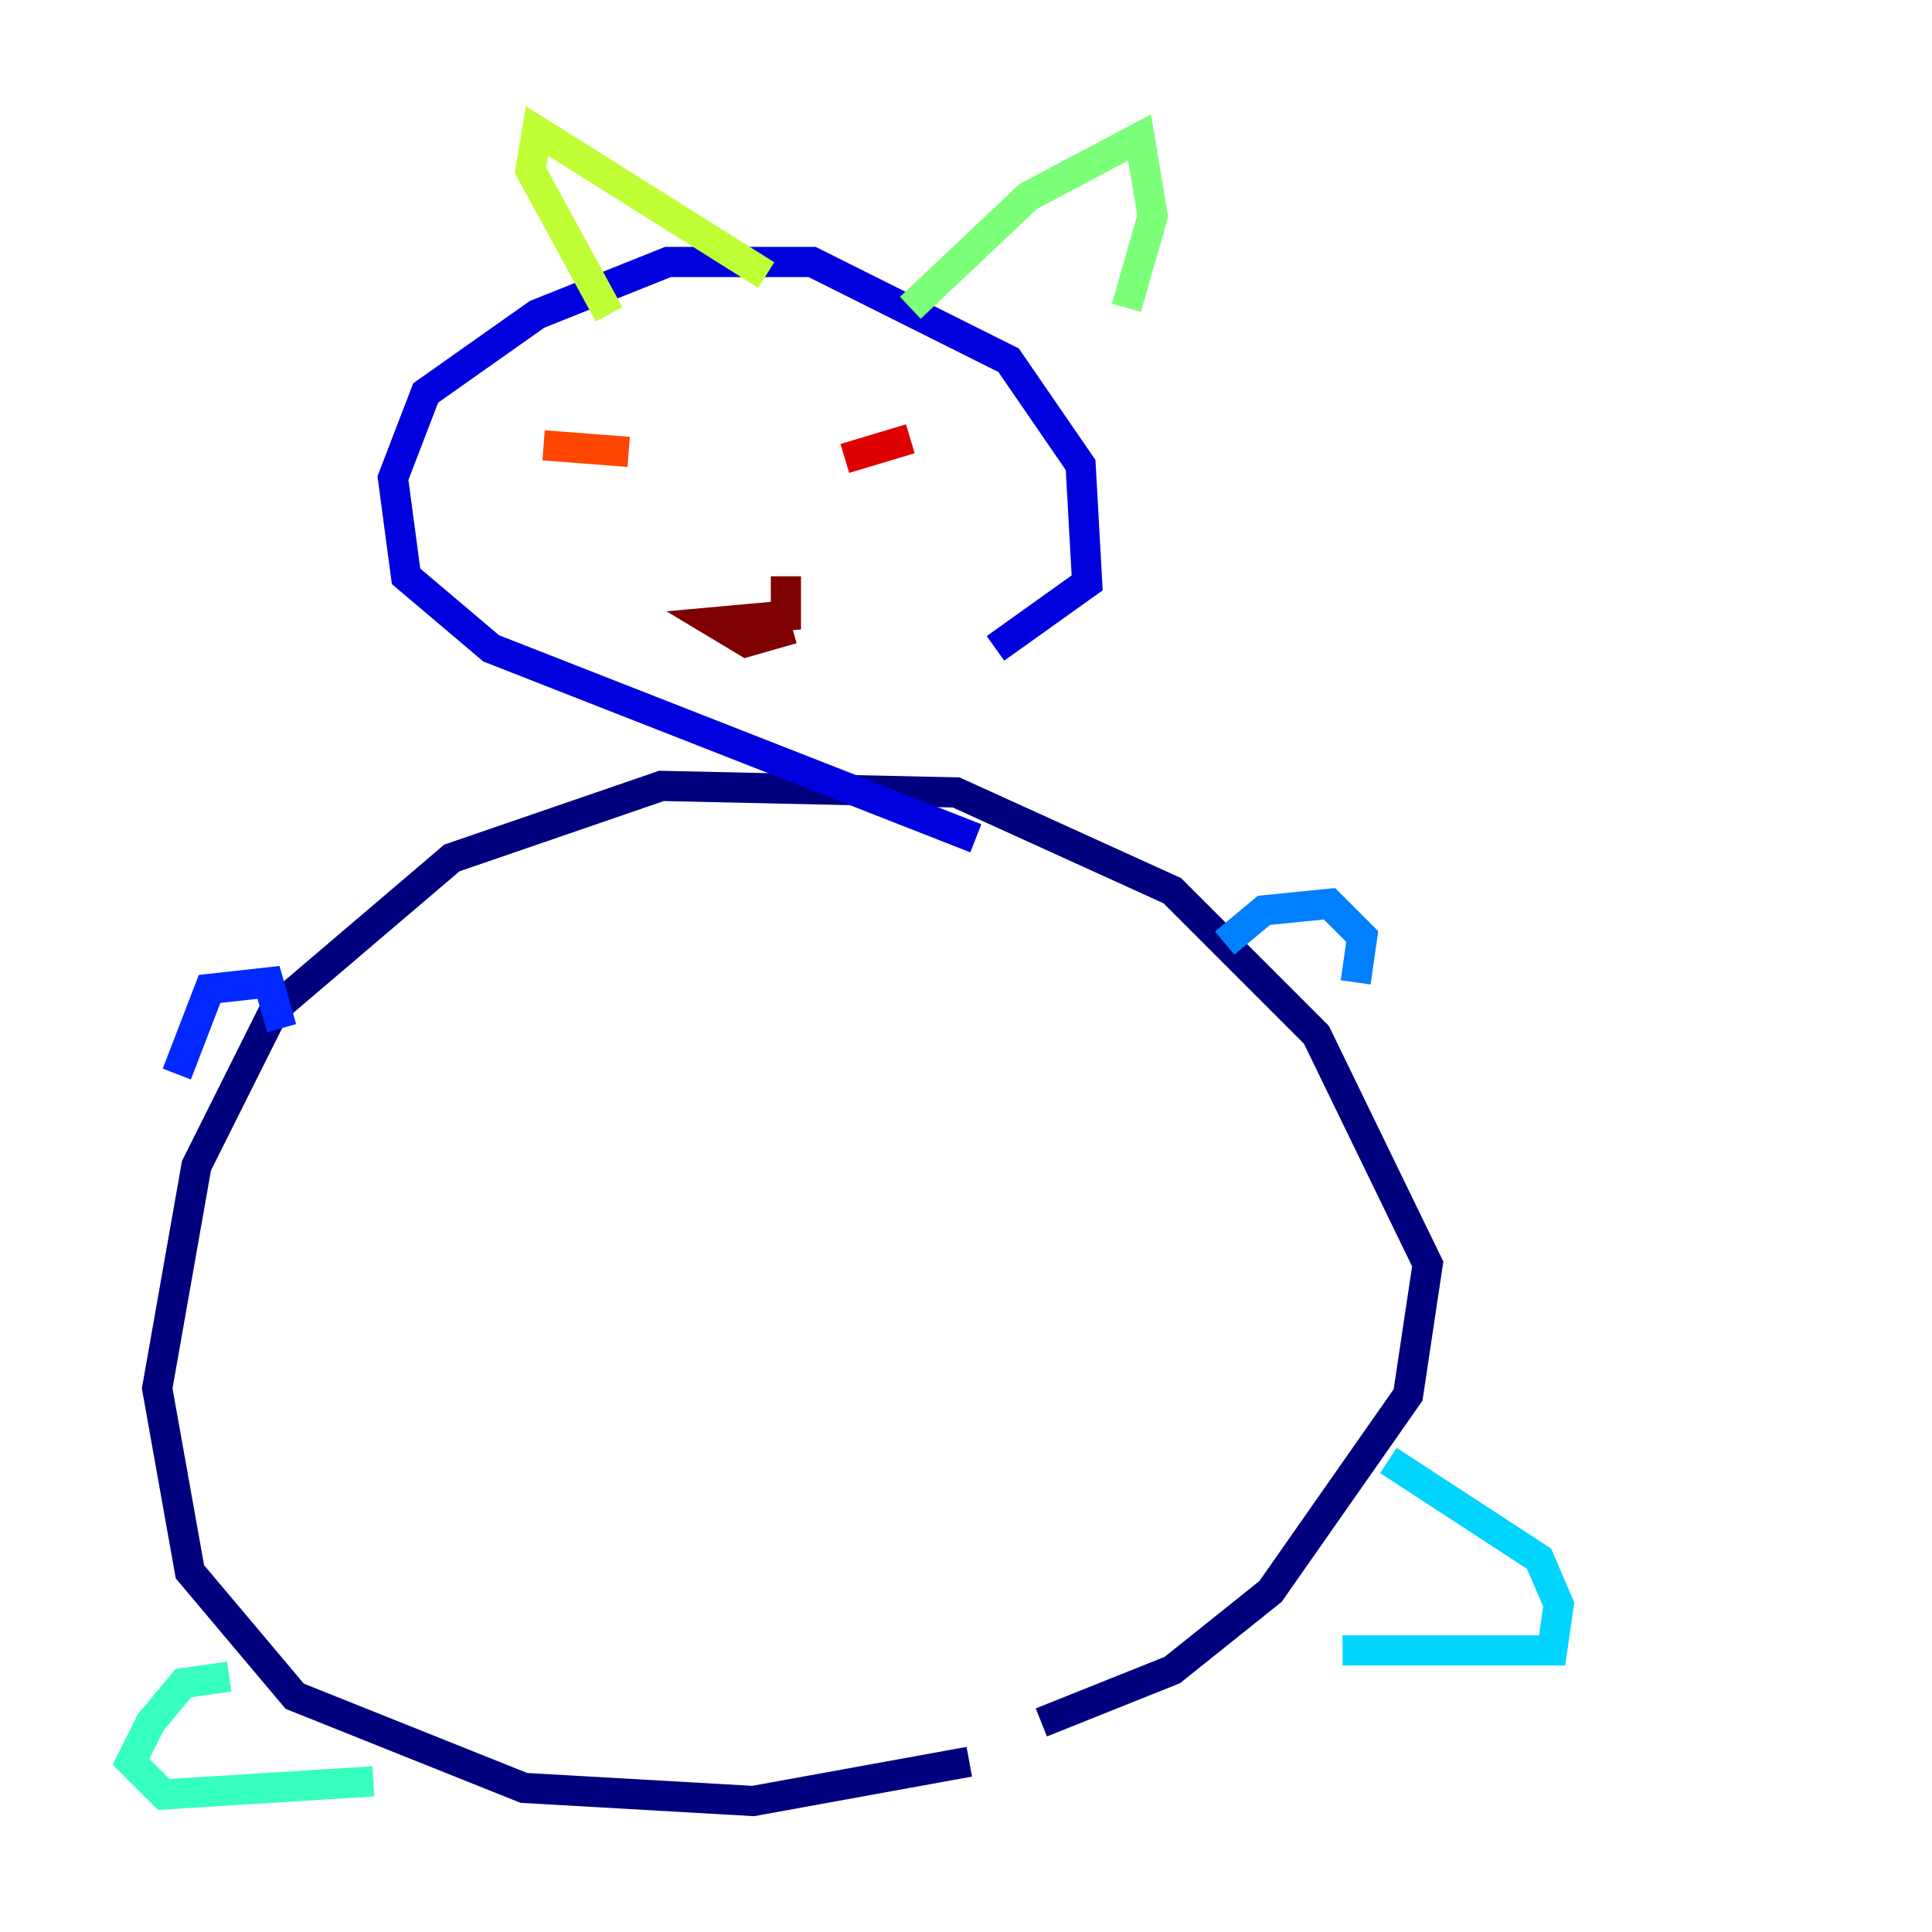 <?xml version="1.0" encoding="utf-8" ?>
<svg baseProfile="tiny" height="128" version="1.2" viewBox="0,0,128,128" width="128" xmlns="http://www.w3.org/2000/svg" xmlns:ev="http://www.w3.org/2001/xml-events" xmlns:xlink="http://www.w3.org/1999/xlink"><defs /><polyline fill="none" points="64.217,116.719 49.898,119.322 34.712,118.454 19.525,112.38 12.583,104.136 10.414,91.986 13.017,77.234 18.224,66.82 29.939,56.841 43.824,52.068 63.349,52.502 77.668,59.01 87.214,68.556 94.59,83.742 93.288,92.42 84.176,105.437 77.668,110.644 68.99,114.115" stroke="#00007f" stroke-width="2" /><polyline fill="none" points="64.651,55.539 32.542,42.956 26.902,38.183 26.034,31.675 28.203,26.034 35.58,20.827 44.258,17.356 53.803,17.356 66.82,23.864 71.593,30.807 72.027,38.617 65.953,42.956" stroke="#0000de" stroke-width="2" /><polyline fill="none" points="18.658,68.122 17.79,65.085 13.885,65.519 11.715,71.159" stroke="#0028ff" stroke-width="2" /><polyline fill="none" points="81.139,62.481 83.742,60.312 88.081,59.878 90.251,62.047 89.817,65.085" stroke="#0080ff" stroke-width="2" /><polyline fill="none" points="91.986,96.759 101.966,103.268 103.268,106.305 102.834,109.342 88.949,109.342" stroke="#00d4ff" stroke-width="2" /><polyline fill="none" points="15.186,111.078 12.149,111.512 9.98,114.115 8.678,116.719 10.848,118.888 24.732,118.02" stroke="#36ffc0" stroke-width="2" /><polyline fill="none" points="60.312,20.393 68.122,13.017 75.498,9.112 76.366,14.319 74.63,20.393" stroke="#7cff79" stroke-width="2" /><polyline fill="none" points="50.766,18.224 35.58,8.678 35.146,11.281 40.352,20.827" stroke="#c0ff36" stroke-width="2" /><polyline fill="none" points="43.39,33.844 43.39,33.844" stroke="#ffe500" stroke-width="2" /><polyline fill="none" points="42.522,28.203 42.522,28.203" stroke="#ff9400" stroke-width="2" /><polyline fill="none" points="36.014,29.505 41.654,29.939" stroke="#ff4600" stroke-width="2" /><polyline fill="none" points="55.973,30.373 60.312,29.071" stroke="#de0000" stroke-width="2" /><polyline fill="none" points="52.068,38.183 52.068,40.786 47.295,41.22 49.464,42.522 52.502,41.654" stroke="#7f0000" stroke-width="2" /></svg>